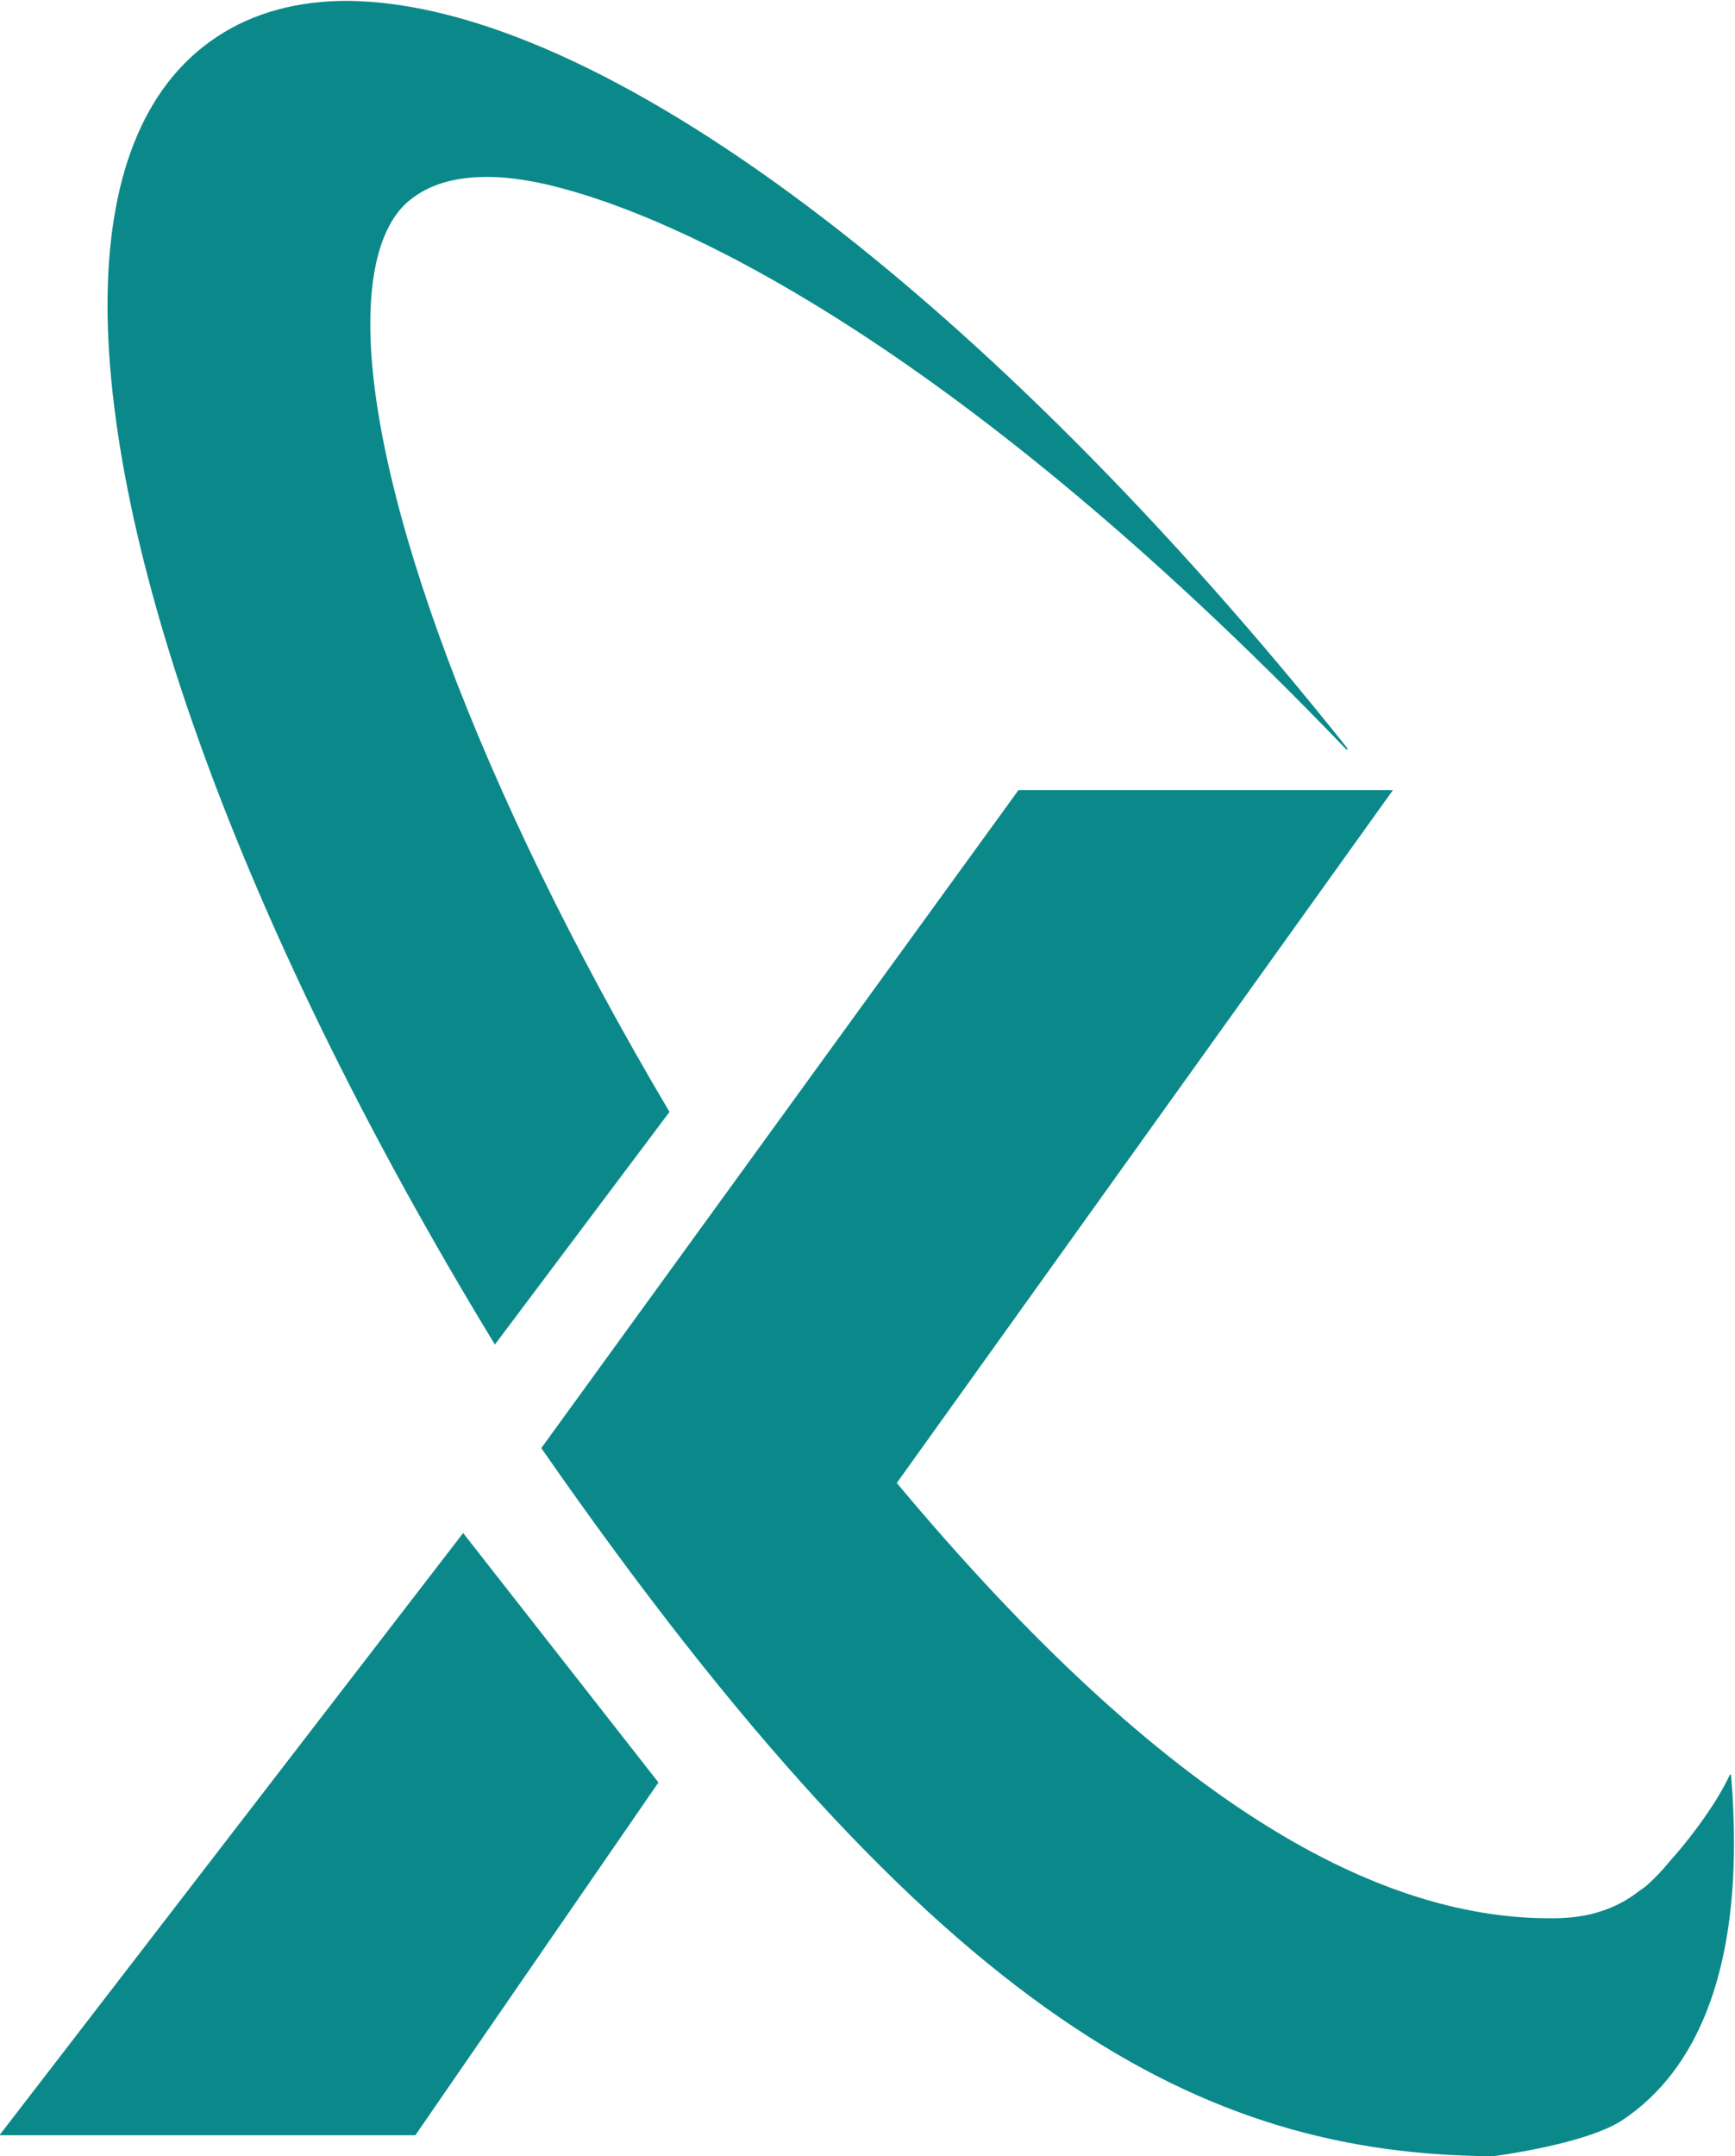 <?xml version="1.0" encoding="UTF-8" standalone="no"?>
<!-- Created with Inkscape (http://www.inkscape.org/) -->

<svg
   version="1.1"
   id="svg2"
   xml:space="preserve"
   width="325.881"
   height="404.763"
   viewBox="0 0 325.881 404.763"
   sodipodi:docname="logo.svg"
   inkscape:export-filename="C:\Projects\xpipe\xpipex\app\src\main\resources\io\xpipe\app\resources\img\logo\full\logo_32x32.png"
   inkscape:export-xdpi="6"
   inkscape:export-ydpi="6"
   inkscape:version="1.4 (86a8ad7, 2024-10-11)"
   xmlns:inkscape="http://www.inkscape.org/namespaces/inkscape"
   xmlns:sodipodi="http://sodipodi.sourceforge.net/DTD/sodipodi-0.dtd"
   xmlns="http://www.w3.org/2000/svg"
   xmlns:svg="http://www.w3.org/2000/svg"><defs
     id="defs6"><clipPath
       clipPathUnits="userSpaceOnUse"
       id="clipPath18"><path
         d="M 0,360 H 576 V 0 H 0 Z"
         id="path16" /></clipPath><clipPath
       clipPathUnits="userSpaceOnUse"
       id="clipPath18-2"><path
         d="M 0,360 H 576 V 0 H 0 Z"
         id="path16-2" /></clipPath></defs><sodipodi:namedview
     id="namedview4"
     pagecolor="#4f5151"
     bordercolor="#666666"
     borderopacity="1.0"
     inkscape:pageshadow="2"
     inkscape:pageopacity="0"
     inkscape:pagecheckerboard="true"
     showgrid="false"
     inkscape:zoom="1"
     inkscape:cx="-177.5"
     inkscape:cy="243.49999"
     inkscape:window-width="1920"
     inkscape:window-height="1009"
     inkscape:window-x="-8"
     inkscape:window-y="-8"
     inkscape:window-maximized="1"
     inkscape:current-layer="g8"
     width="170.779px"
     inkscape:showpageshadow="2"
     inkscape:deskcolor="#d1d1d1" /><g
     inkscape:groupmode="layer"
     id="layer2"
     inkscape:label="bg"
     style="display:inline"
     transform="translate(-103.604,-48.045)" /><g
     inkscape:groupmode="layer"
     id="layer1"
     inkscape:label="shadow"
     style="display:inline"
     transform="translate(-103.604,-48.045)" /><g
     id="g8"
     inkscape:groupmode="layer"
     inkscape:label="X-Pipe_final_app"
     transform="matrix(1.333,0,0,-1.333,-398.379,288.917)"
     style="display:inline"><g
       id="g1026"
       transform="matrix(2.733,0,0,2.772,-368.463,-472.251)"
       style="fill:url(#linearGradient18251);fill-opacity:1;stroke:none;stroke-opacity:1"
       inkscape:label="g1026"><g
         id="g977"
         style="fill:url(#linearGradient2832);fill-opacity:1;stroke:none;stroke-opacity:1"><g
           id="g12"
           style="fill:url(#linearGradient2830);fill-opacity:1;stroke:none;stroke-opacity:1"><g
             id="g14"
             clip-path="url(#clipPath18)"
             style="fill:url(#linearGradient2828);fill-opacity:1;stroke:none;stroke-opacity:1"><g
               id="g20"
               transform="translate(224.077,228.483)"
               style="fill:url(#linearGradient2814);fill-opacity:1;stroke:none;stroke-opacity:1" /><g
               id="g24"
               transform="translate(297.108,207.569)"
               style="fill:url(#linearGradient2816);fill-opacity:1;stroke:none;stroke-opacity:1" /><g
               id="g28"
               transform="translate(297.109,206.728)"
               style="fill:url(#linearGradient2820);fill-opacity:1;stroke:none;stroke-opacity:1"><path
                 id="path30"
                 style="fill:#0b898a;fill-opacity:1;fill-rule:nonzero;stroke:none;stroke-width:1.333;stroke-opacity:1"
                 d="M 95.27,55.279 94.938,55.738 62.473,99.852 c 27.479,38.968 45.628,47.831 65.412,47.969 0,0 6.349,-0.788 8.898,-2.441 5.321,-3.485 7.684,-10.175 7.68,-18.781 0,-1.492 -0.069,-3.036 -0.205,-4.631 l -0.074,-0.002 c -0.844,1.805 -2.543,4.131 -4.203,5.945 -0.441,0.547 -0.939,1.053 -1.504,1.559 -0.177,0.153 -0.375,0.263 -0.559,0.4 -0.181,0.137 -0.36,0.273 -0.543,0.389 -0.168,0.108 -0.337,0.212 -0.512,0.307 -0.384,0.209 -0.752,0.376 -1.102,0.51 -0.109,0.04 -0.219,0.079 -0.33,0.115 -0.575,0.192 -1.055,0.295 -1.365,0.342 -0.609,0.104 -1.241,0.165 -1.91,0.166 -11.832,0.159 -26.484,-7.352 -45.246,-29.484 L 121.016,55.279 Z"
                 transform="matrix(0.75,0,0,-0.75,-71.884,43.144)" /></g><g
               id="g32"
               transform="translate(251.849,146.089)"
               style="fill:url(#linearGradient2822);fill-opacity:1;stroke:none;stroke-opacity:1" /><g
               id="g40"
               transform="translate(348.472,139.638)"
               style="fill:url(#linearGradient2826);fill-opacity:1;stroke:none;stroke-opacity:1"><path
                 style="fill:#0b898a;fill-opacity:1;fill-rule:nonzero;stroke:none;stroke-width:1.333;stroke-opacity:1"
                 d="m 62.756,13.986 c -3.371,0 -6.422,0.778 -8.973,2.451 -5.197,3.397 -7.496,9.858 -7.496,18.166 0.02,17.231 9.773,43.143 26.629,70.404 L 84.92,89.248 C 71.673,67.233 64.328,47.137 64.352,35.836 c -0.003,-4.16 1,-6.995 2.711,-8.346 1.285,-1.037 3.013,-1.57 5.248,-1.574 1.644,-0.016 3.522,0.29 5.586,0.869 6.645,1.8 25.509,9.138 53.57,37.93 l 0.08,-0.066 c -24.785,-30.66 -51.455,-50.555 -68.791,-50.662 z"
                 transform="matrix(0.75,0,0,-0.75,-133.472,119.362)"
                 id="path42" /></g></g></g></g></g><g
       id="g36"
       transform="matrix(2.733,0,0,2.772,321.334,-65.234)"
       style="display:inline;fill:url(#linearGradient18253);fill-opacity:1;stroke:none;stroke-opacity:1"><path
         style="fill:#0b898a;fill-opacity:1;fill-rule:nonzero;stroke:none;stroke-opacity:1"
         d="M -1.5,-6.758 H -8.251 L 15.655,23.837 25.724,11.164 13.191,-6.758 Z"
         id="path7210"
         sodipodi:nodetypes="cccccc" /></g></g></svg>
